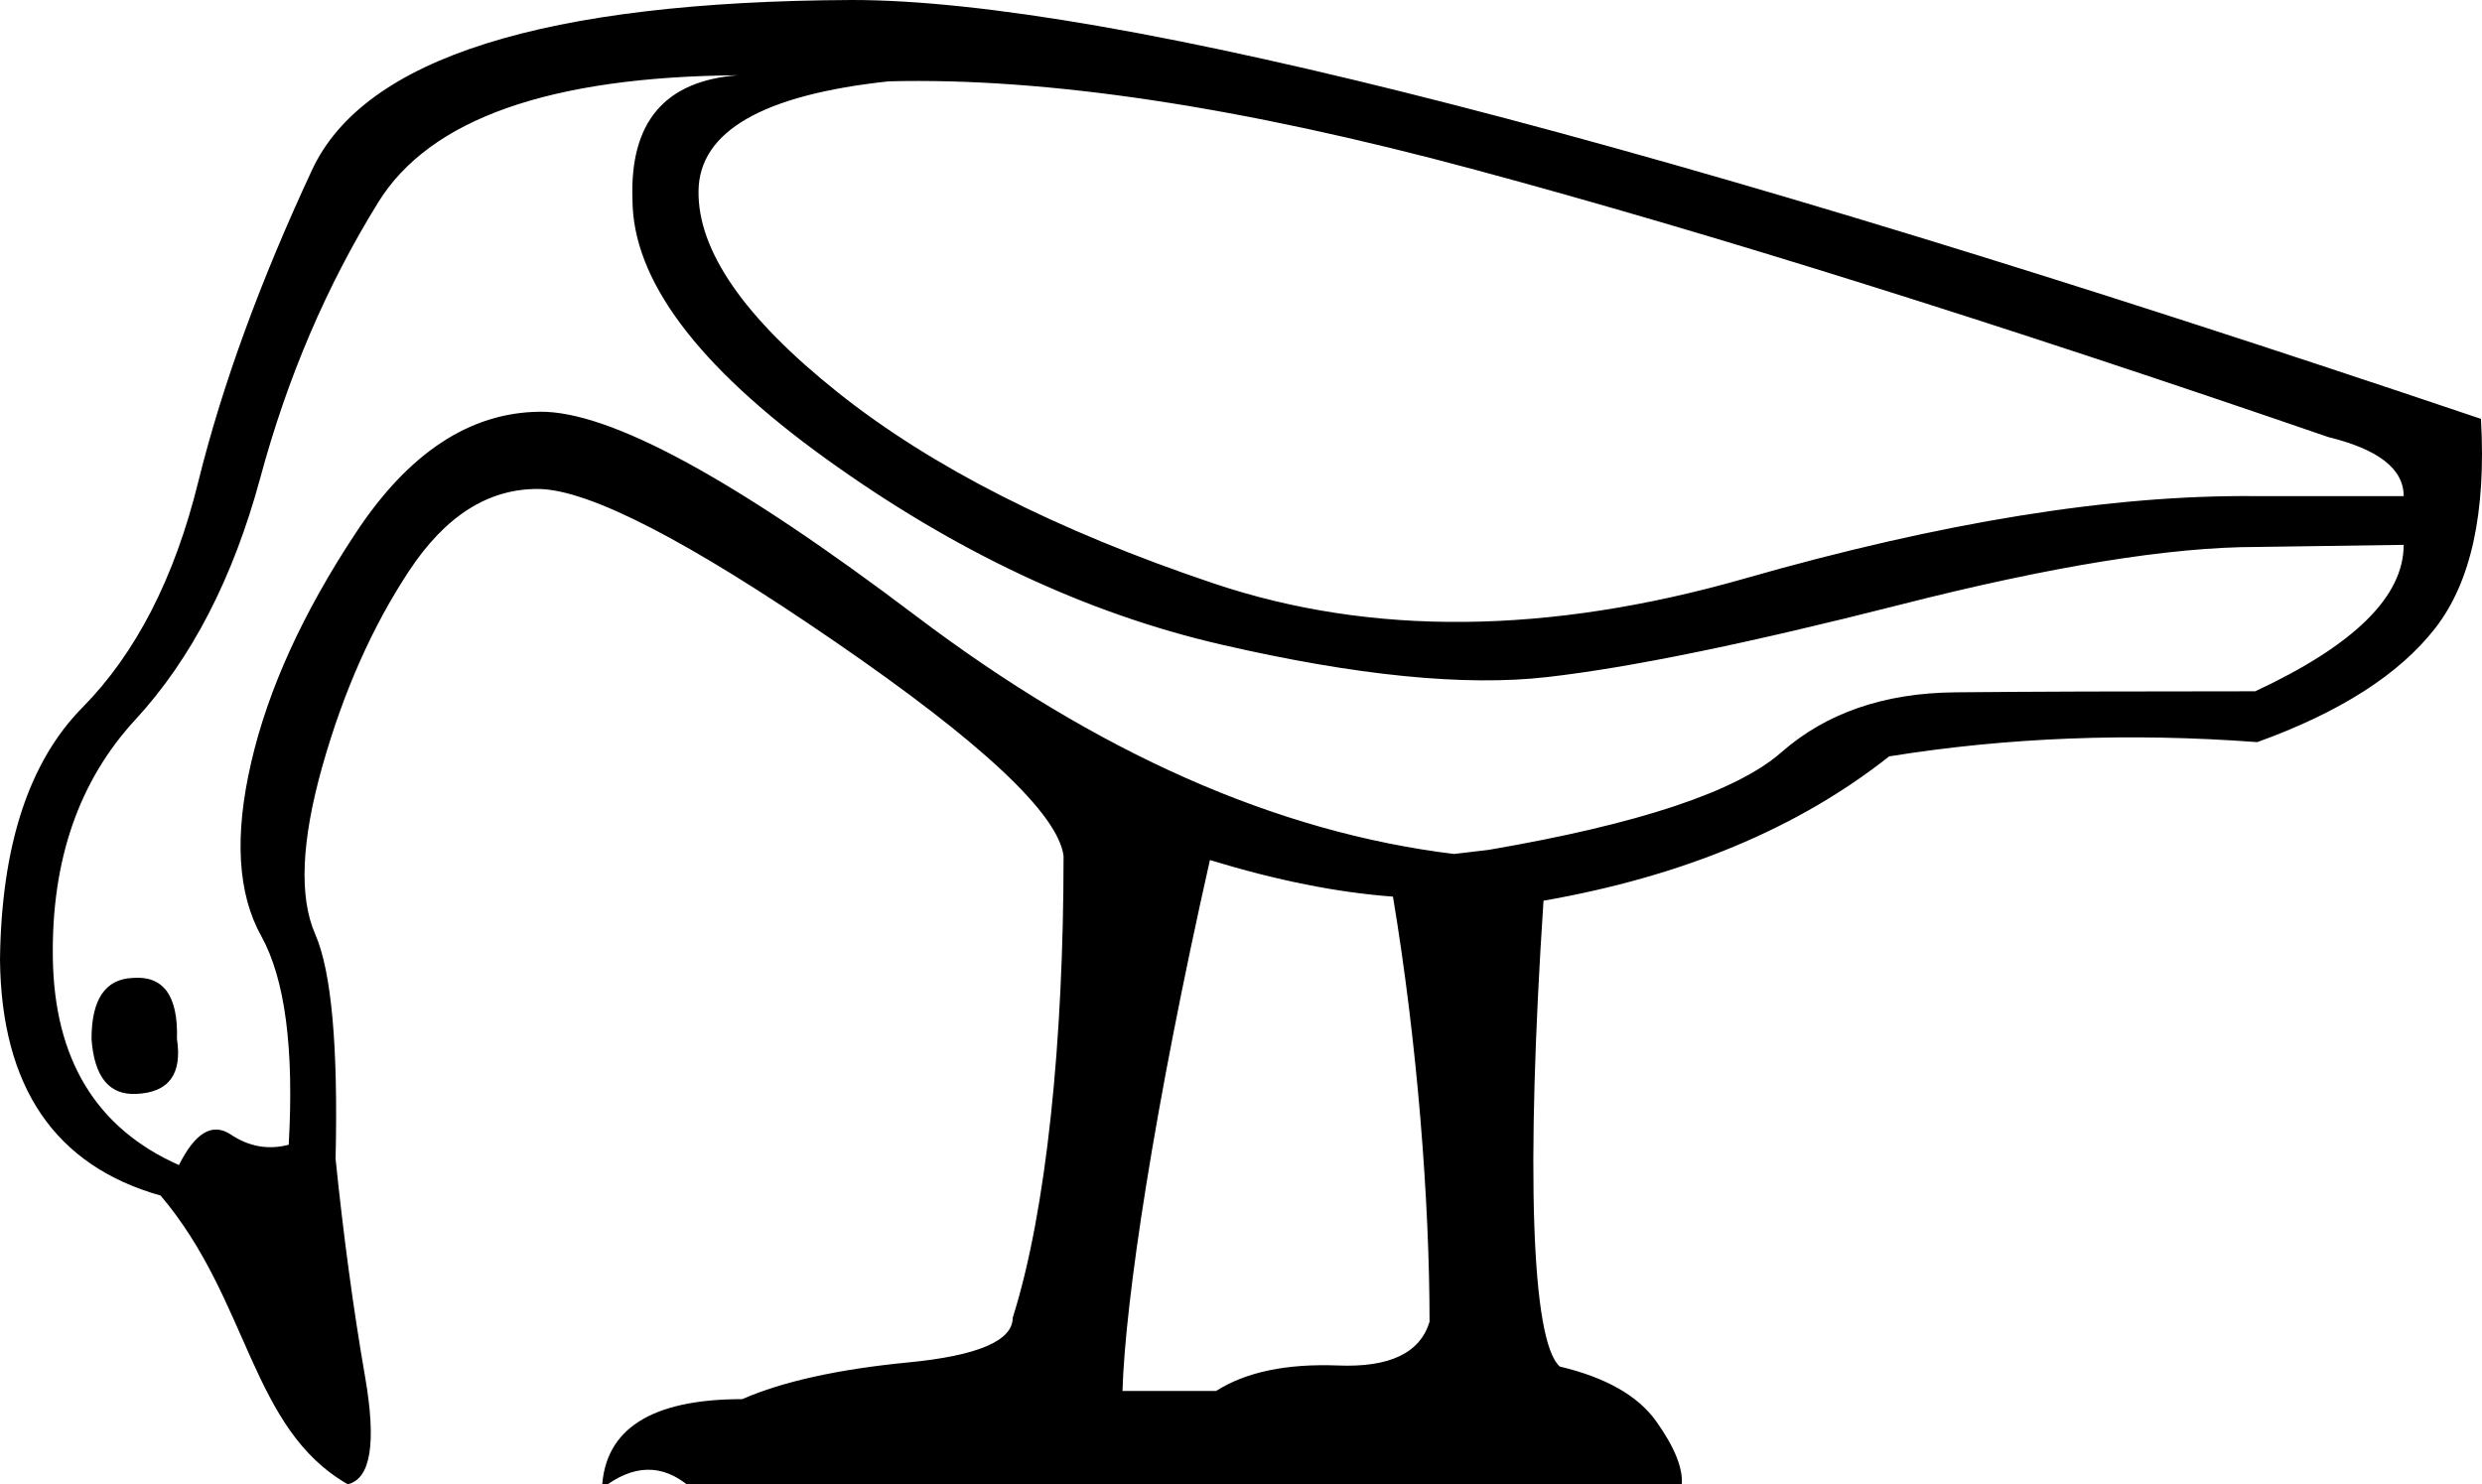 <?xml version="1.0" encoding="UTF-8" standalone="no"?>
<svg
   xmlns:dc="http://purl.org/dc/elements/1.1/"
   xmlns:cc="http://web.resource.org/cc/"
   xmlns:rdf="http://www.w3.org/1999/02/22-rdf-syntax-ns#"
   xmlns:svg="http://www.w3.org/2000/svg"
   xmlns="http://www.w3.org/2000/svg"
   xmlns:sodipodi="http://sodipodi.sourceforge.net/DTD/sodipodi-0.dtd"
   xmlns:inkscape="http://www.inkscape.org/namespaces/inkscape"
   width="23.675"
   height="14.16"
   id="svg2241"
   sodipodi:version="0.32"
   inkscape:version="0.45"
   sodipodi:docname="G52.svg"
   inkscape:output_extension="org.inkscape.output.svg.inkscape"
   sodipodi:docbase="C:\Program Files\JSesh\GroupeG"
   sodipodi:modified="true">
  <defs
     id="defs2246" />
  <sodipodi:namedview
     inkscape:window-height="480"
     inkscape:window-width="640"
     inkscape:pageshadow="2"
     inkscape:pageopacity="0.0"
     guidetolerance="10.0"
     gridtolerance="10.0"
     objecttolerance="10.0"
     borderopacity="1.0"
     bordercolor="#666666"
     pagecolor="#ffffff"
     id="base" />
  <path
     style="fill:#000000; stroke:none"
     d="M 8.477,0.776 C 7.274,0.905 6.669,1.254 6.663,1.823 C 6.656,2.392 7.099,3.032 7.992,3.744 C 8.884,4.455 10.08,5.063 11.58,5.567 C 13.08,6.071 14.768,6.055 16.643,5.519 C 18.518,4.982 20.141,4.72 21.512,4.733 L 22.928,4.733 C 22.928,4.474 22.688,4.287 22.21,4.17 C 19.016,3.071 16.303,2.221 14.073,1.62 C 11.842,1.018 9.977,0.737 8.477,0.776 z M 10.707,13.27 L 11.6,13.27 C 11.884,13.089 12.272,13.008 12.763,13.027 C 13.255,13.047 13.546,12.908 13.636,12.61 C 13.636,11.46 13.52,9.951 13.287,8.554 C 12.757,8.515 12.175,8.399 11.541,8.205 C 11.011,10.559 10.733,12.404 10.707,13.27 z M 1.3,10.436 C 1.041,10.449 0.899,10.274 0.873,9.912 C 0.873,9.537 1.002,9.343 1.261,9.33 C 1.558,9.304 1.7,9.498 1.688,9.912 C 1.739,10.248 1.61,10.423 1.3,10.436 z M 1.707,11.115 C 1.862,10.804 2.027,10.707 2.202,10.824 C 2.376,10.94 2.56,10.972 2.754,10.921 C 2.806,10.003 2.719,9.34 2.493,8.932 C 2.266,8.525 2.234,7.972 2.396,7.274 C 2.557,6.576 2.89,5.845 3.395,5.082 C 3.899,4.319 4.484,3.934 5.15,3.928 C 5.816,3.921 7.012,4.571 8.738,5.877 C 10.465,7.183 12.175,7.94 13.869,8.147 L 14.199,8.108 C 15.634,7.862 16.565,7.552 16.992,7.177 C 17.419,6.802 17.972,6.611 18.65,6.605 C 19.329,6.598 20.283,6.595 21.512,6.595 C 22.456,6.155 22.928,5.69 22.928,5.198 L 21.531,5.218 C 20.703,5.218 19.565,5.402 18.117,5.771 C 16.669,6.139 15.55,6.369 14.761,6.459 C 13.972,6.55 12.935,6.446 11.648,6.149 C 10.361,5.852 9.104,5.26 7.875,4.374 C 6.647,3.488 6.033,2.664 6.033,1.901 C 6.007,1.164 6.343,0.769 7.041,0.718 C 5.244,0.731 4.099,1.135 3.608,1.93 C 3.116,2.725 2.741,3.601 2.483,4.558 C 2.224,5.515 1.827,6.285 1.29,6.867 C 0.753,7.449 0.491,8.205 0.504,9.136 C 0.517,10.106 0.918,10.765 1.707,11.115 z M 9.66,12.572 C 9.983,11.55 10.145,9.925 10.145,8.166 C 10.093,7.765 9.366,7.083 7.963,6.12 C 6.56,5.156 5.619,4.672 5.14,4.665 C 4.662,4.659 4.248,4.92 3.899,5.451 C 3.55,5.981 3.275,6.602 3.074,7.313 C 2.874,8.024 2.851,8.557 3.007,8.913 C 3.162,9.269 3.226,9.983 3.201,11.056 C 3.278,11.806 3.372,12.498 3.482,13.132 C 3.592,13.766 3.537,14.108 3.317,14.16 C 2.389,13.629 2.38,12.406 1.532,11.406 C 0.524,11.121 0.013,10.371 0,9.156 C 0.013,8.069 0.275,7.268 0.786,6.75 C 1.296,6.233 1.665,5.515 1.891,4.597 C 2.118,3.679 2.48,2.687 2.977,1.62 C 3.475,0.553 5.192,0.013 8.127,0 C 10.597,0 15.776,1.332 23.665,3.996 C 23.716,4.888 23.571,5.554 23.228,5.994 C 22.886,6.433 22.32,6.796 21.531,7.08 C 20.315,6.989 19.145,7.035 18.02,7.216 C 17.154,7.901 16.054,8.36 14.723,8.593 C 14.554,11.153 14.606,12.791 14.878,13.037 C 15.317,13.141 15.624,13.315 15.799,13.561 C 15.974,13.807 16.054,14.007 16.042,14.162 L 6.576,14.182 C 6.317,13.962 6.039,13.968 5.742,14.201 C 5.767,13.632 6.214,13.348 7.08,13.348 C 7.468,13.179 7.995,13.063 8.661,12.998 C 9.327,12.934 9.66,12.791 9.66,12.572 z "
     id="path2243"
     sodipodi:nodetypes="csssscccscccscccccsscccscsssssccsscccssssccsssscccssssscscccsssccsccccsccccsc" />
</svg>
